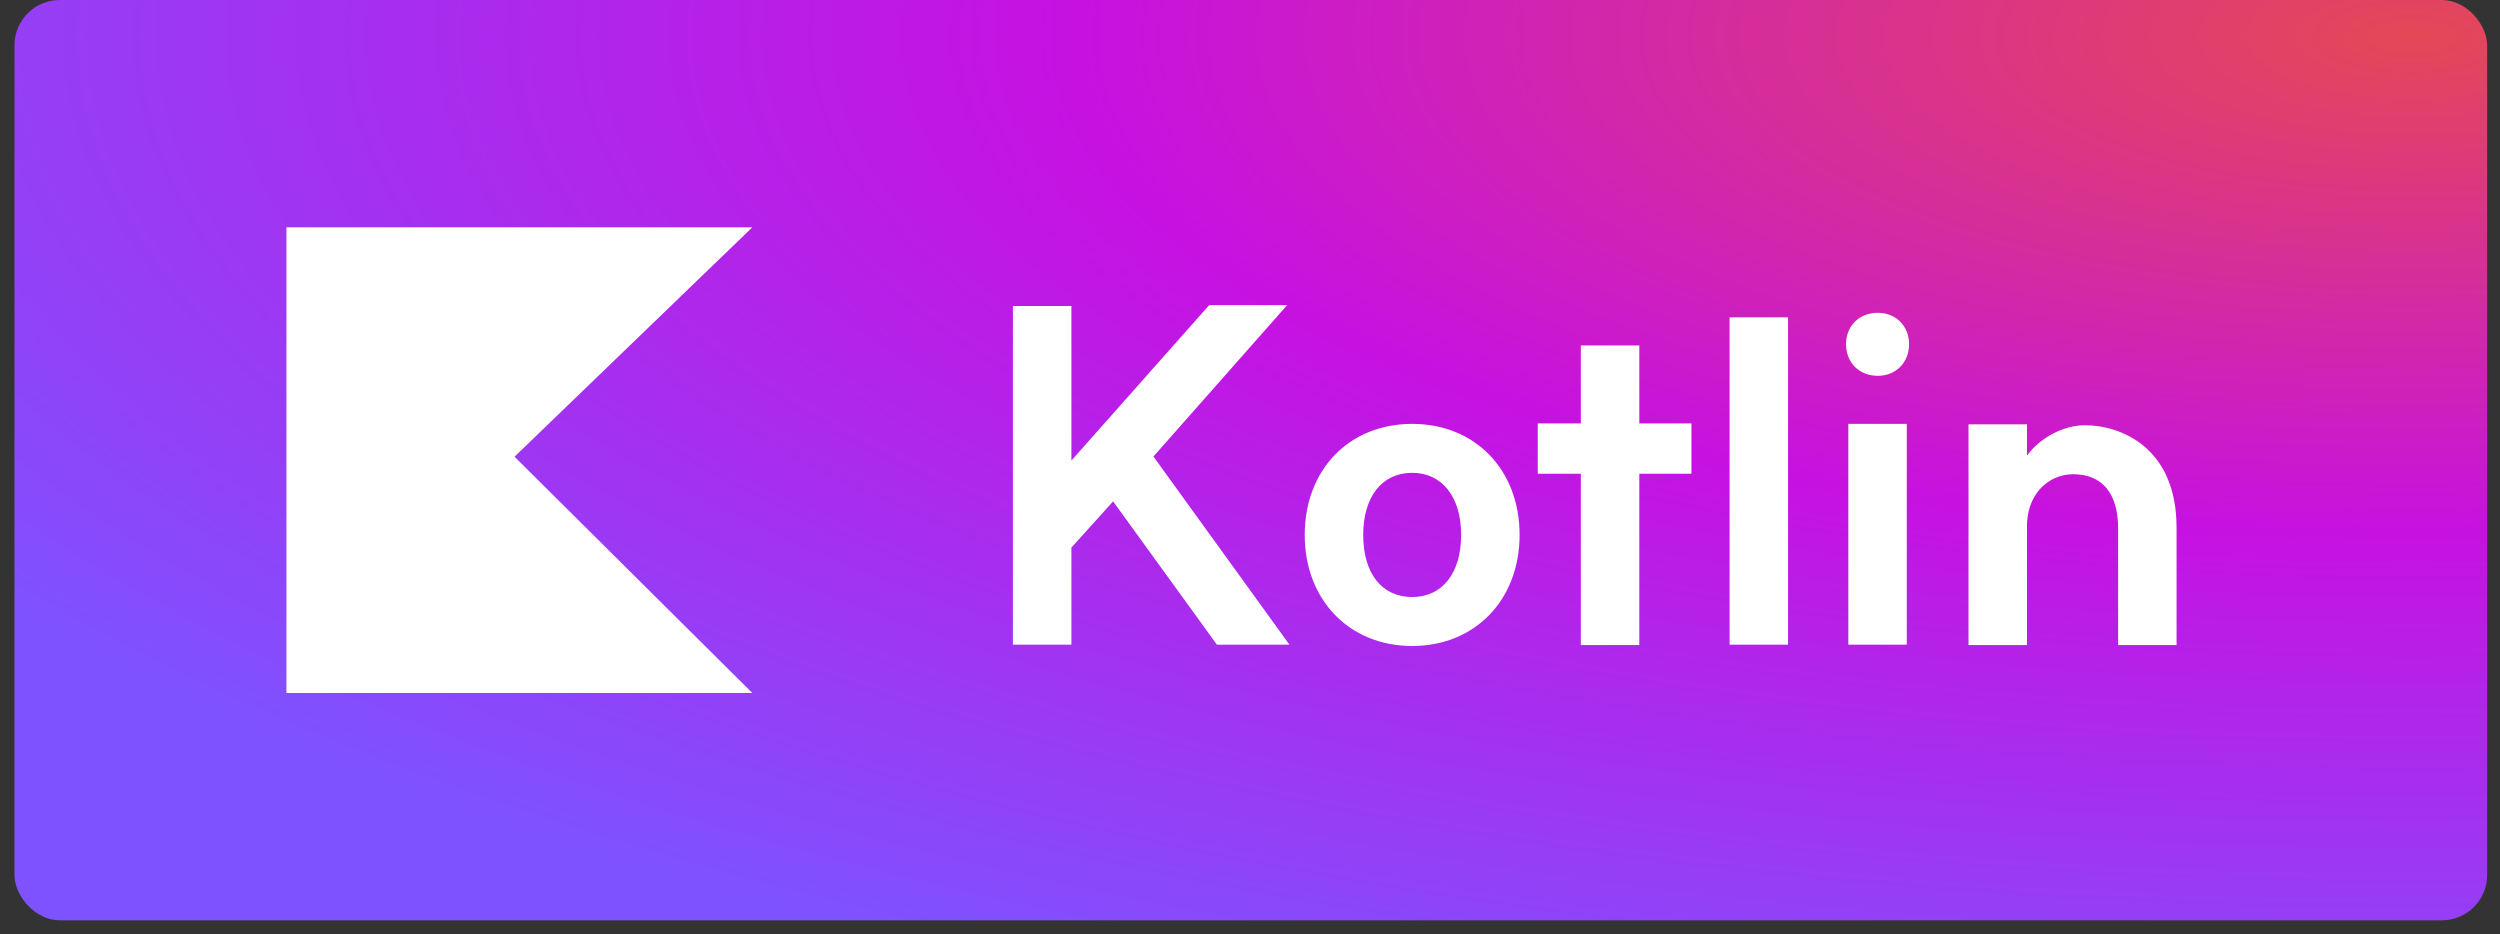 <svg width="91" height="34" viewBox="0 0 91 34" fill="none" xmlns="http://www.w3.org/2000/svg">
<rect x="0" y="0" width="91" height="34" fill="#333333" stroke="none"/>
<rect x="0.526" width="90.007" height="33.5" rx="1.65" fill="url(#paint0_radial_208_630)"/>
<g clip-path="url(#clip0_208_630)">
<path d="M27.383 25.224H10.426V8.276H27.383L18.729 16.624L27.383 25.224Z" fill="white"/>
</g>
<path d="M46.853 11.106L41.985 16.617L46.935 23.465H44.295L40.517 18.25L38.999 19.933V23.465H36.87V11.139H38.999V16.765L44.015 11.106H46.853ZM51.403 21.732C52.492 21.732 53.185 20.874 53.185 19.471C53.185 18.085 52.492 17.211 51.403 17.211C50.314 17.211 49.621 18.069 49.621 19.471C49.621 20.874 50.297 21.732 51.403 21.732ZM47.492 19.471C47.492 17.096 49.109 15.429 51.403 15.429C53.696 15.429 55.313 17.096 55.313 19.471C55.313 21.831 53.696 23.514 51.403 23.514C49.109 23.514 47.492 21.831 47.492 19.471ZM57.542 23.481V17.244H55.975V15.412H57.542V12.575H59.671V15.412H61.568V17.244H59.671V23.481H57.542ZM62.957 11.552H65.085V23.465H62.957V11.552ZM67.279 15.429H69.407V23.465H67.279V15.429ZM67.196 12.525C67.196 11.865 67.675 11.386 68.351 11.386C69.011 11.386 69.49 11.865 69.49 12.525C69.49 13.201 69.011 13.68 68.351 13.68C67.675 13.68 67.196 13.201 67.196 12.525ZM77.099 19.241C77.099 17.97 76.538 17.261 75.449 17.261C74.525 17.277 73.749 18.02 73.782 19.241V23.481H71.654V15.445H73.782V16.584C74.294 15.891 75.152 15.479 75.894 15.479C77.181 15.479 79.227 16.27 79.227 19.207V23.481H77.099V19.241Z" fill="white"/>
<defs>
<radialGradient id="paint0_radial_208_630" cx="0" cy="0" r="1" gradientUnits="userSpaceOnUse" gradientTransform="translate(87.528 1.371) scale(103.06 38.379)">
<stop offset="0.003" stop-color="#E44857"/>
<stop offset="0.469" stop-color="#C711E1"/>
<stop offset="1" stop-color="#7F52FF"/>
</radialGradient>
<clipPath id="clip0_208_630">
<rect width="16.957" height="16.948" fill="white" transform="translate(10.426 8.276)"/>
</clipPath>
</defs>
</svg>
